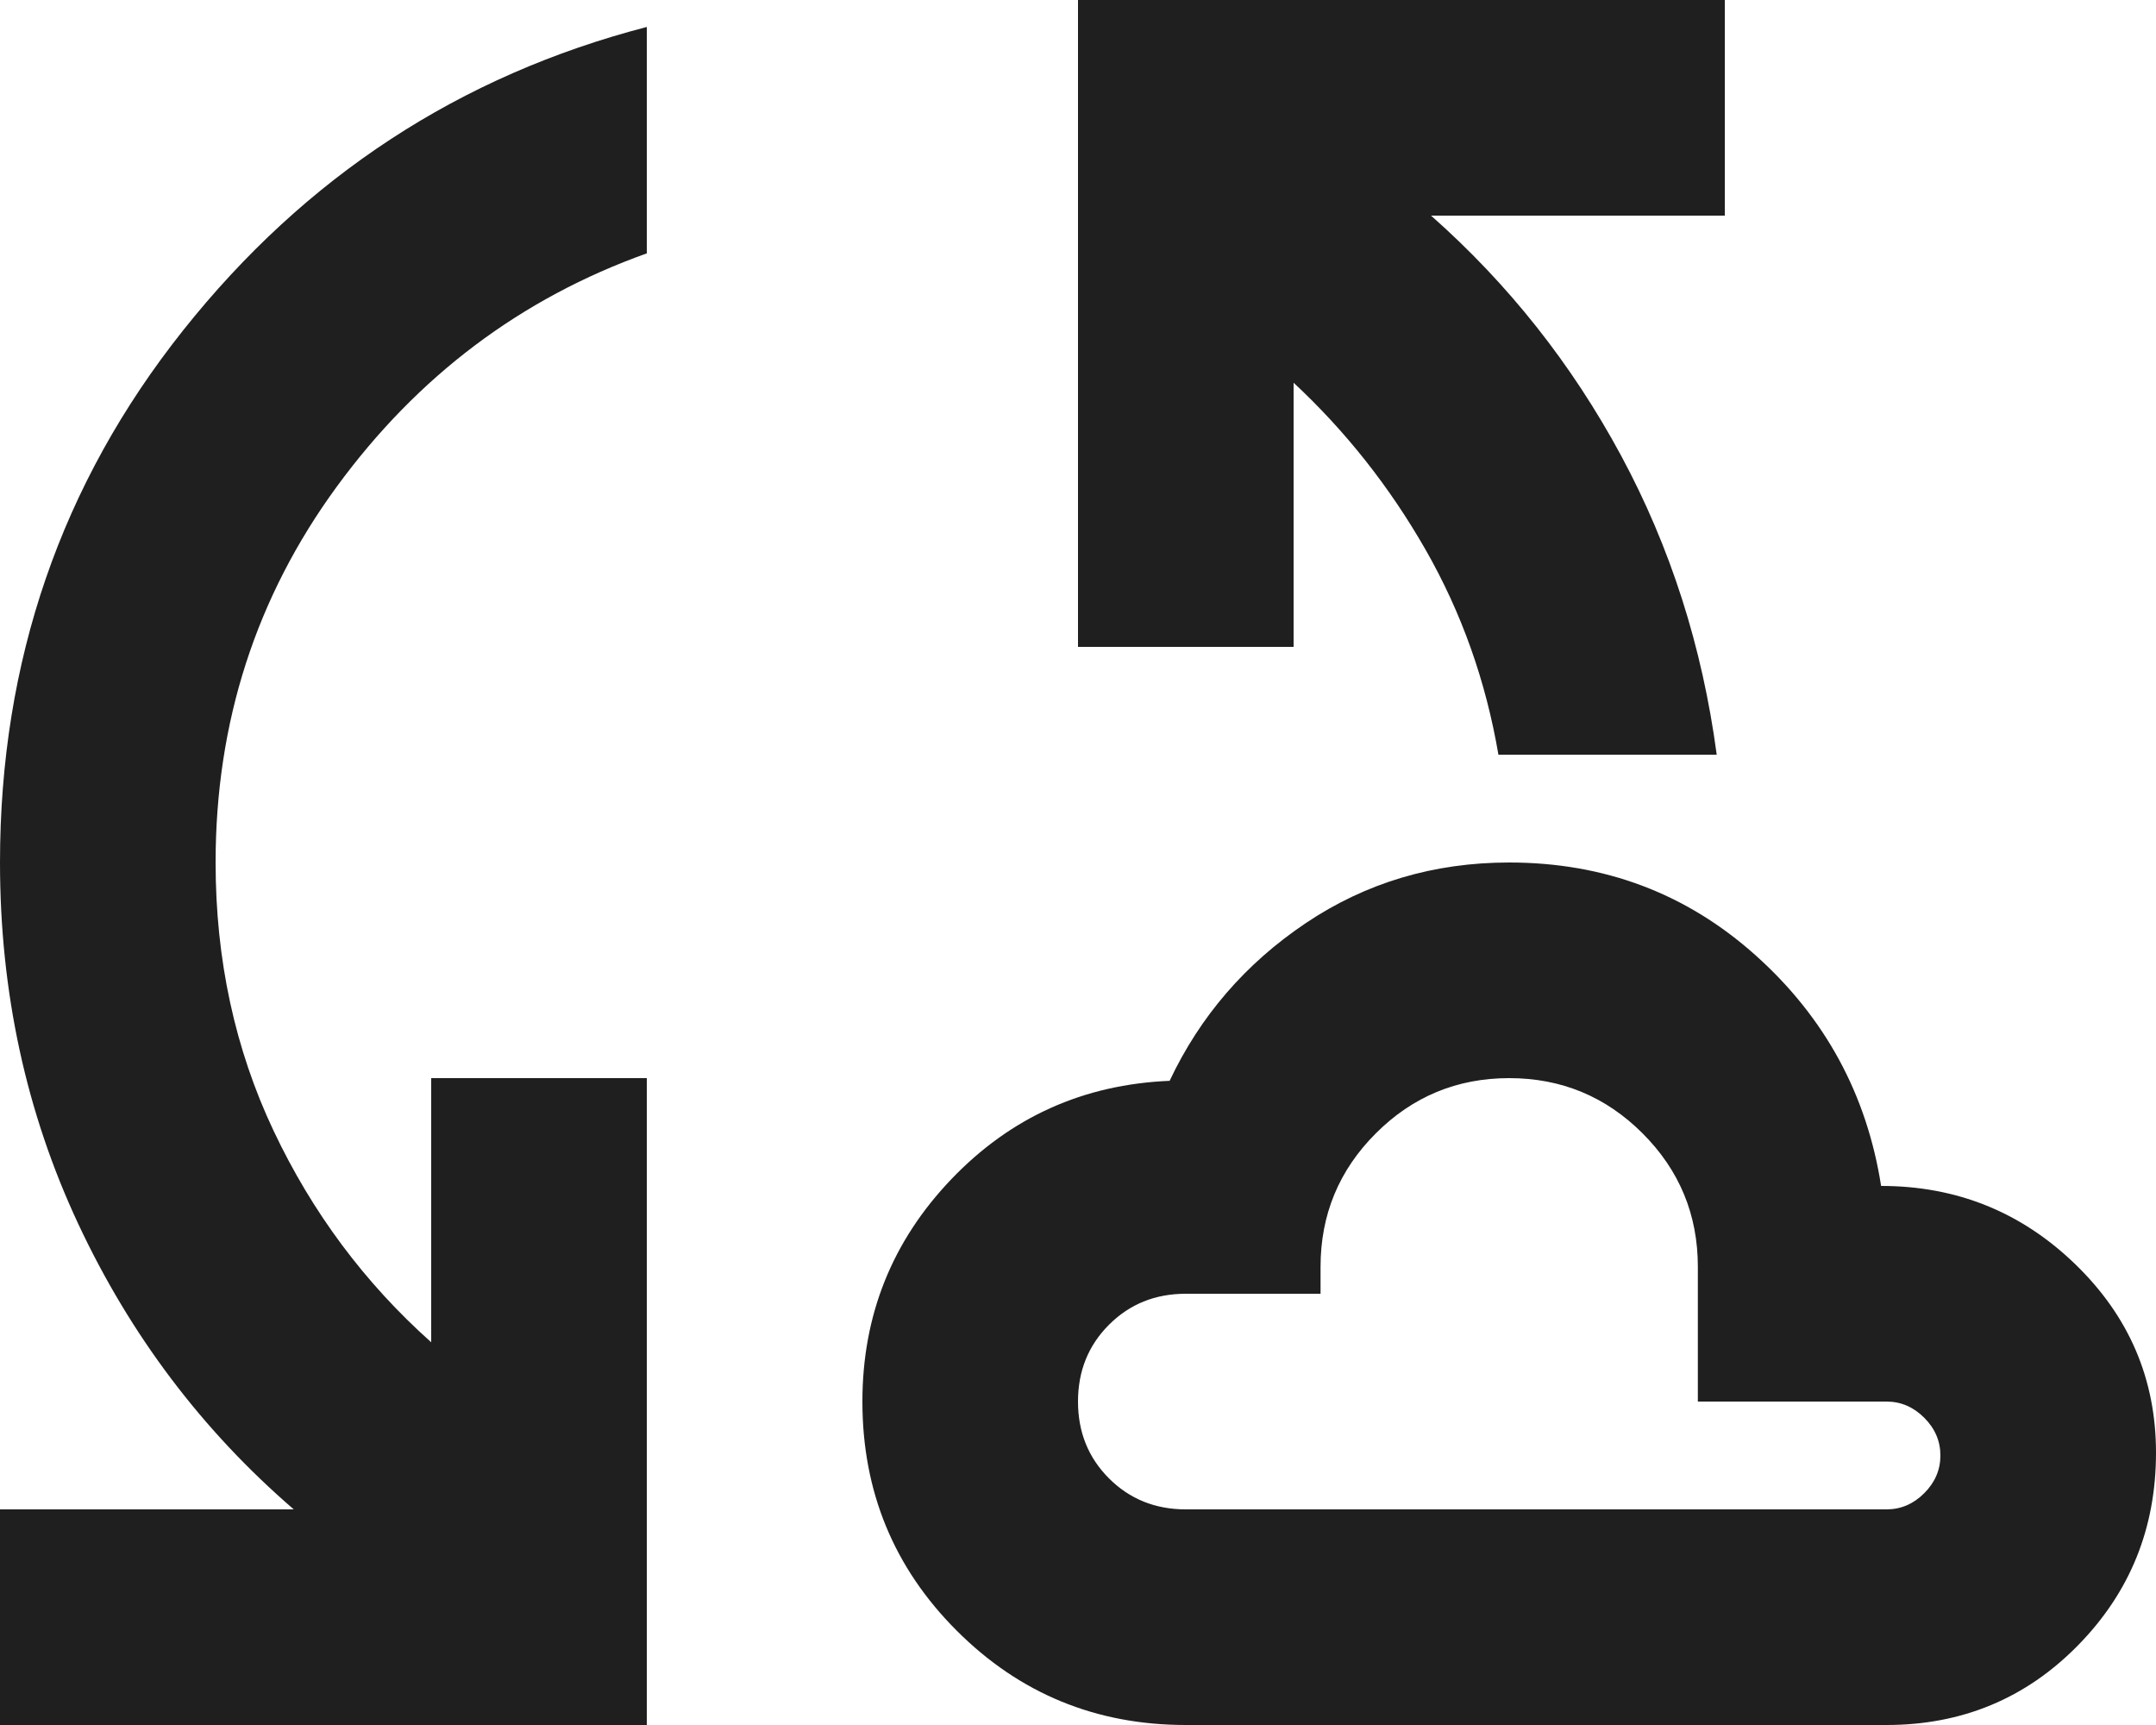 <?xml version="1.0" encoding="UTF-8" standalone="no"?>
<svg
   height="16"
   viewBox="0 -960 800 640"
   width="20"
   fill="#1f1f1f"
   version="1.1"
   id="svg1"
   xmlns="http://www.w3.org/2000/svg"
   xmlns:svg="http://www.w3.org/2000/svg">
  <defs
     id="defs1" />
  <path
     d="m 0,-320 v -80 H 109 Q 58,-444 29,-506 0,-568 0,-640 0,-752 68,-837.5 136,-923 240,-950 v 84 q -70,25 -115,86.5 -45,61.5 -45,139.5 0,54 21.5,99.5 21.5,45.5 58.5,78.5 v -98 h 80 v 240 z m 440,0 q -50,0 -85,-35 -35,-35 -35,-85 0,-48 33,-82.5 33,-34.5 81,-36.5 17,-36 50.5,-58.5 33.5,-22.5 75.5,-22.5 53,0 91.5,34.5 38.5,34.5 46.5,85.5 42,0 72,29 30,29 30,70 0,42 -29,71.5 -29,29.5 -71,29.5 z m 116,-360 q -7,-41 -27,-76 -20,-35 -49,-62 v 98 h -80 v -240 h 240 v 80 H 531 q 43,38 70.5,89 27.5,51 35.5,111 z m -116,280 h 260 q 8,0 14,-6 6,-6 6,-14 0,-8 -6,-14 -6,-6 -14,-6 h -70 v -50 q 0,-29 -20.5,-49.5 Q 589,-560 560,-560 q -29,0 -49.5,20.5 Q 490,-519 490,-490 v 10 h -50 q -17,0 -28.5,11.5 -11.5,11.5 -11.5,28.5 0,17 11.5,28.5 11.5,11.5 28.5,11.5 z m 120,-80 z"
     id="path1" />
</svg>

